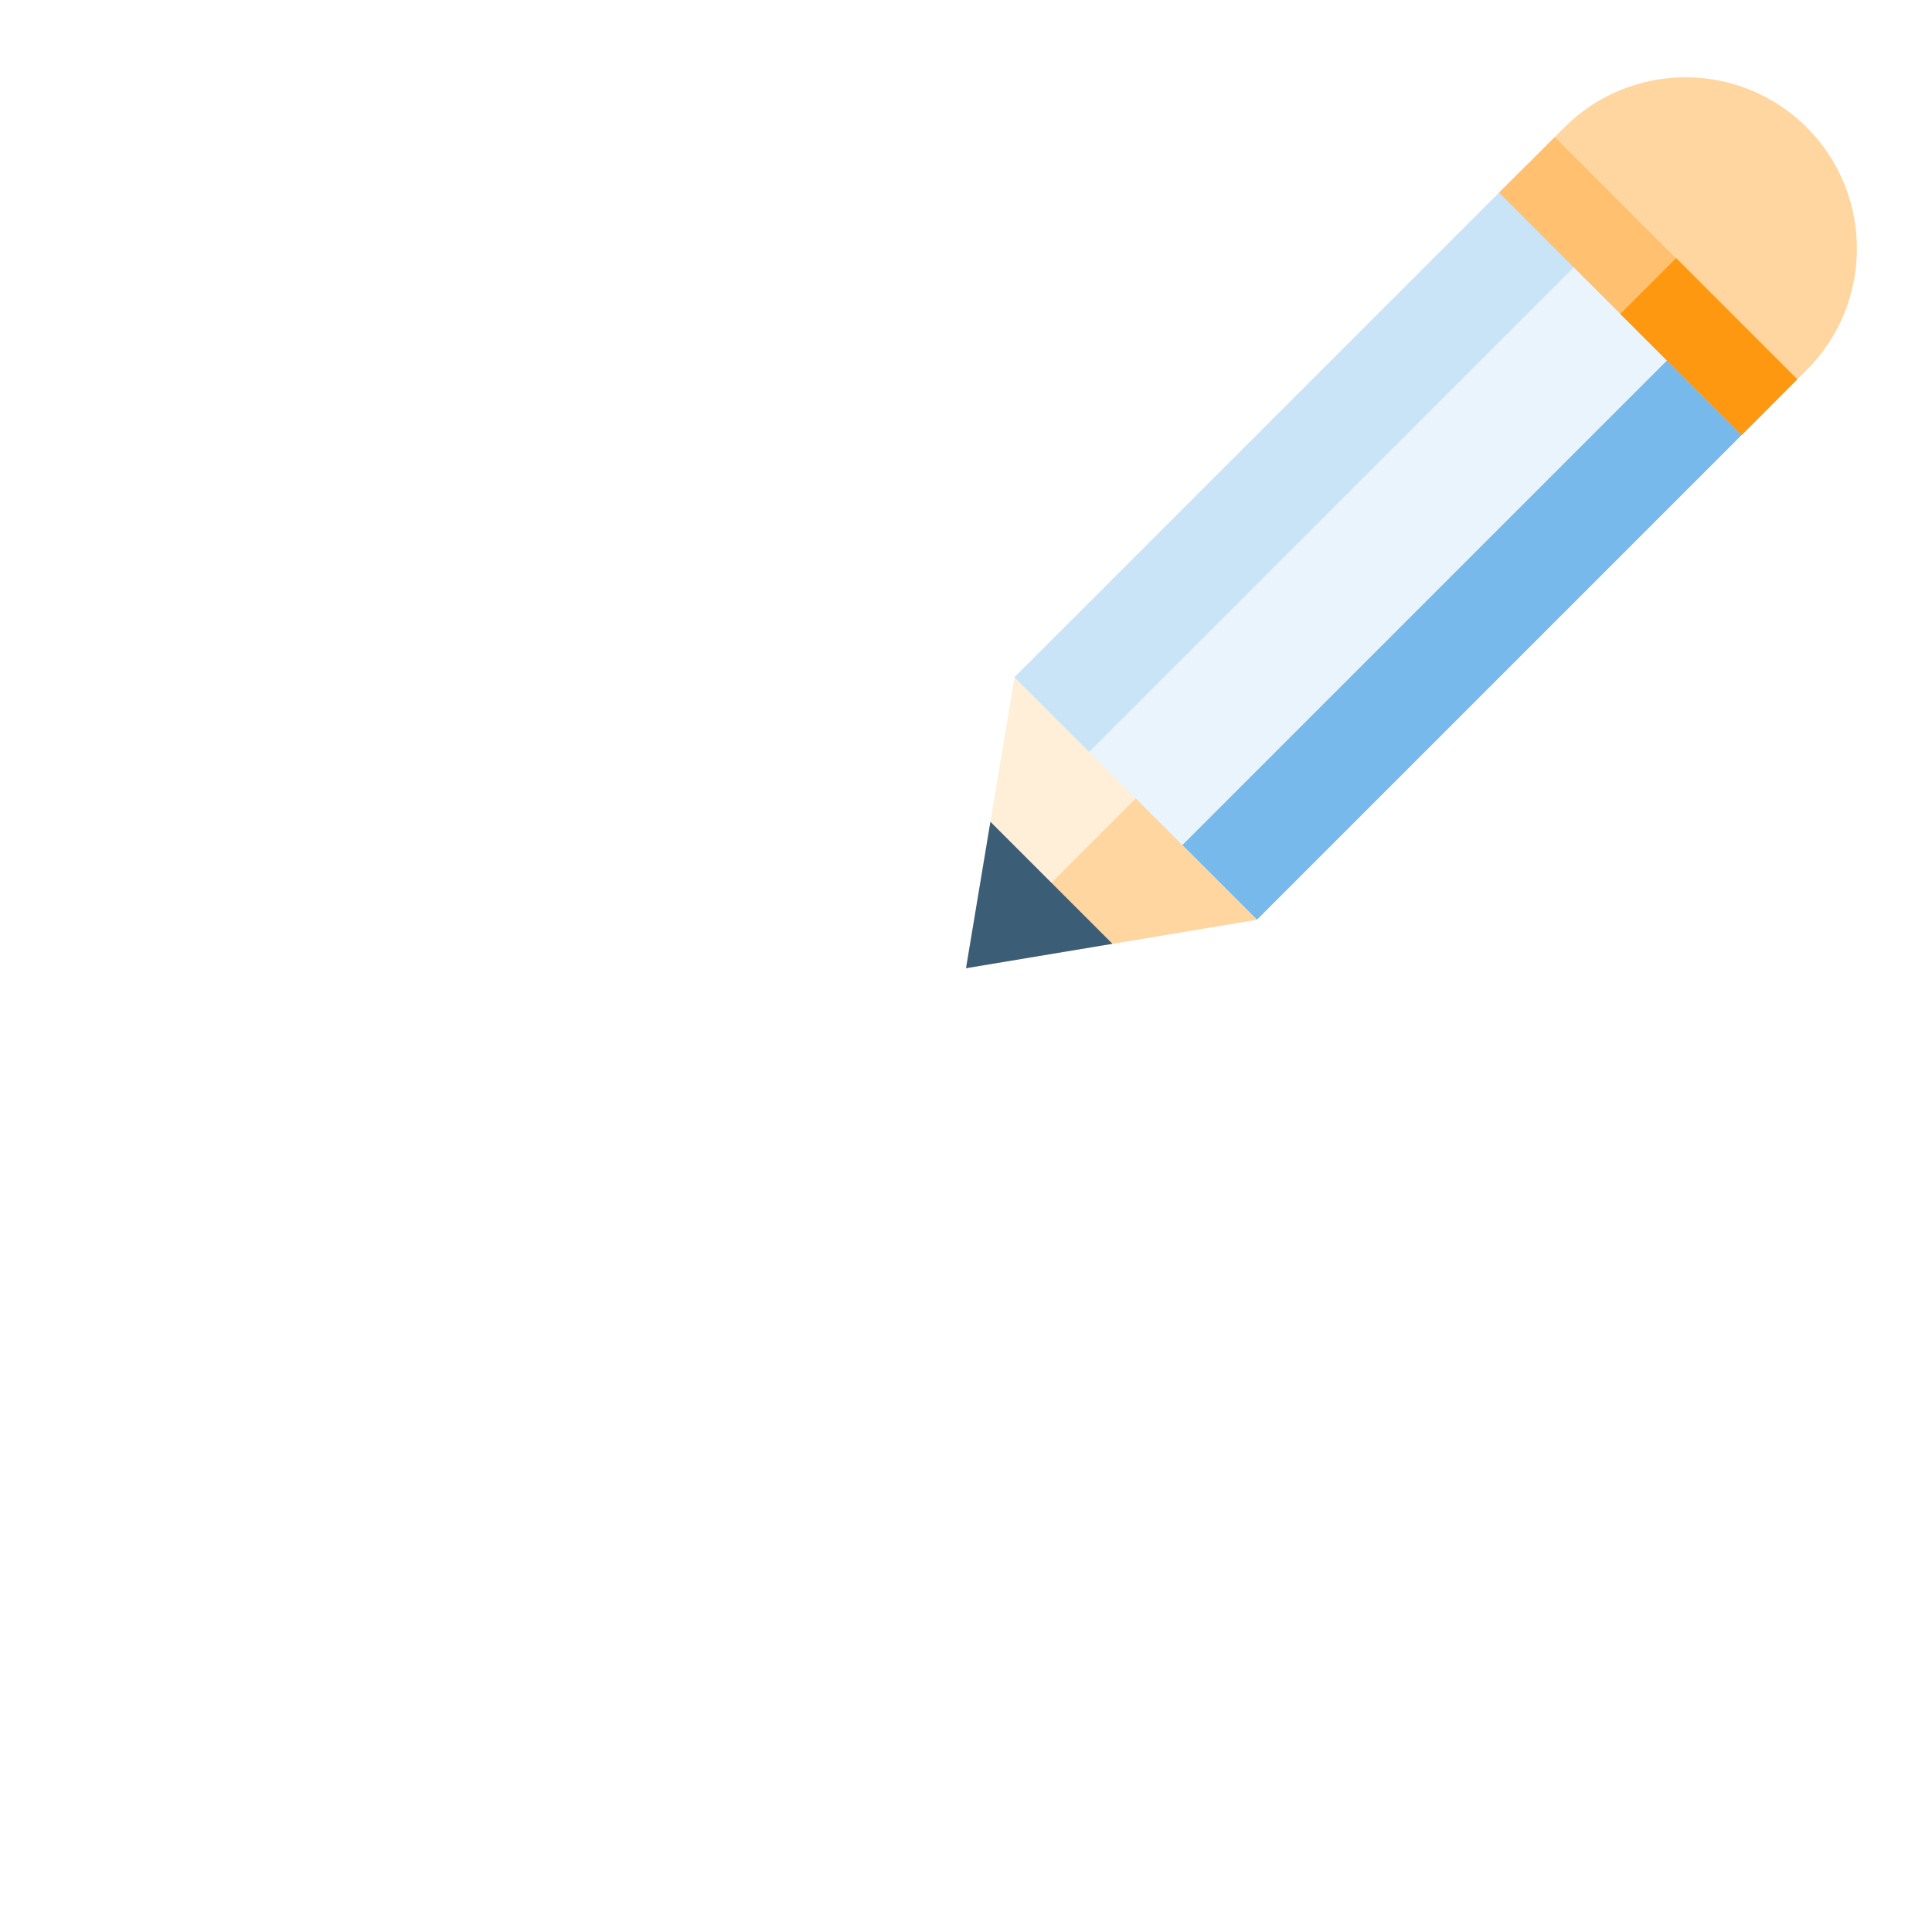 <svg width="100" height="100" viewBox="0 0 100 100" fill="none" xmlns="http://www.w3.org/2000/svg">
    <rect width="100" height="100" fill="white" />
    <path
        d="M79.039 8.526L52.51 35.055L57.318 42.796L65.06 47.604L91.589 21.075L79.039 8.526Z"
        fill="#E9F4FC" />
    <path
        d="M79.039 8.526L52.51 35.055L52.974 38.452L56.371 38.916L82.9 12.387L79.039 8.526Z"
        fill="#C9E3F7" />
    <path
        d="M87.727 17.214L61.198 43.743L61.662 47.14L65.06 47.604L91.589 21.075L87.727 17.214Z"
        fill="#78B9EB" />
    <path d="M52.51 35.055L50 50.114L65.06 47.604L52.51 35.055Z" fill="#FFEFD9" />
    <path d="M50 50.114L65.06 47.604L58.785 41.33" fill="#FFD6A0" />
    <path d="M93.036 19.627L80.487 7.077L77.591 9.973L90.14 22.523L93.036 19.627Z"
        fill="#FFC170" />
    <path d="M93.036 19.627L86.761 13.352L83.865 16.248L90.14 22.523L93.036 19.627Z"
        fill="#FF9811" />
    <path
        d="M93.036 19.627L93.519 19.145C96.979 15.685 96.979 10.055 93.519 6.595C90.059 3.135 84.43 3.135 80.97 6.595L80.487 7.077L93.036 19.627Z"
        fill="#FFD6A0" />
    <path d="M51.263 42.534L50 50.114L57.581 48.851L51.263 42.534Z" fill="#3C5D76" />
</svg>